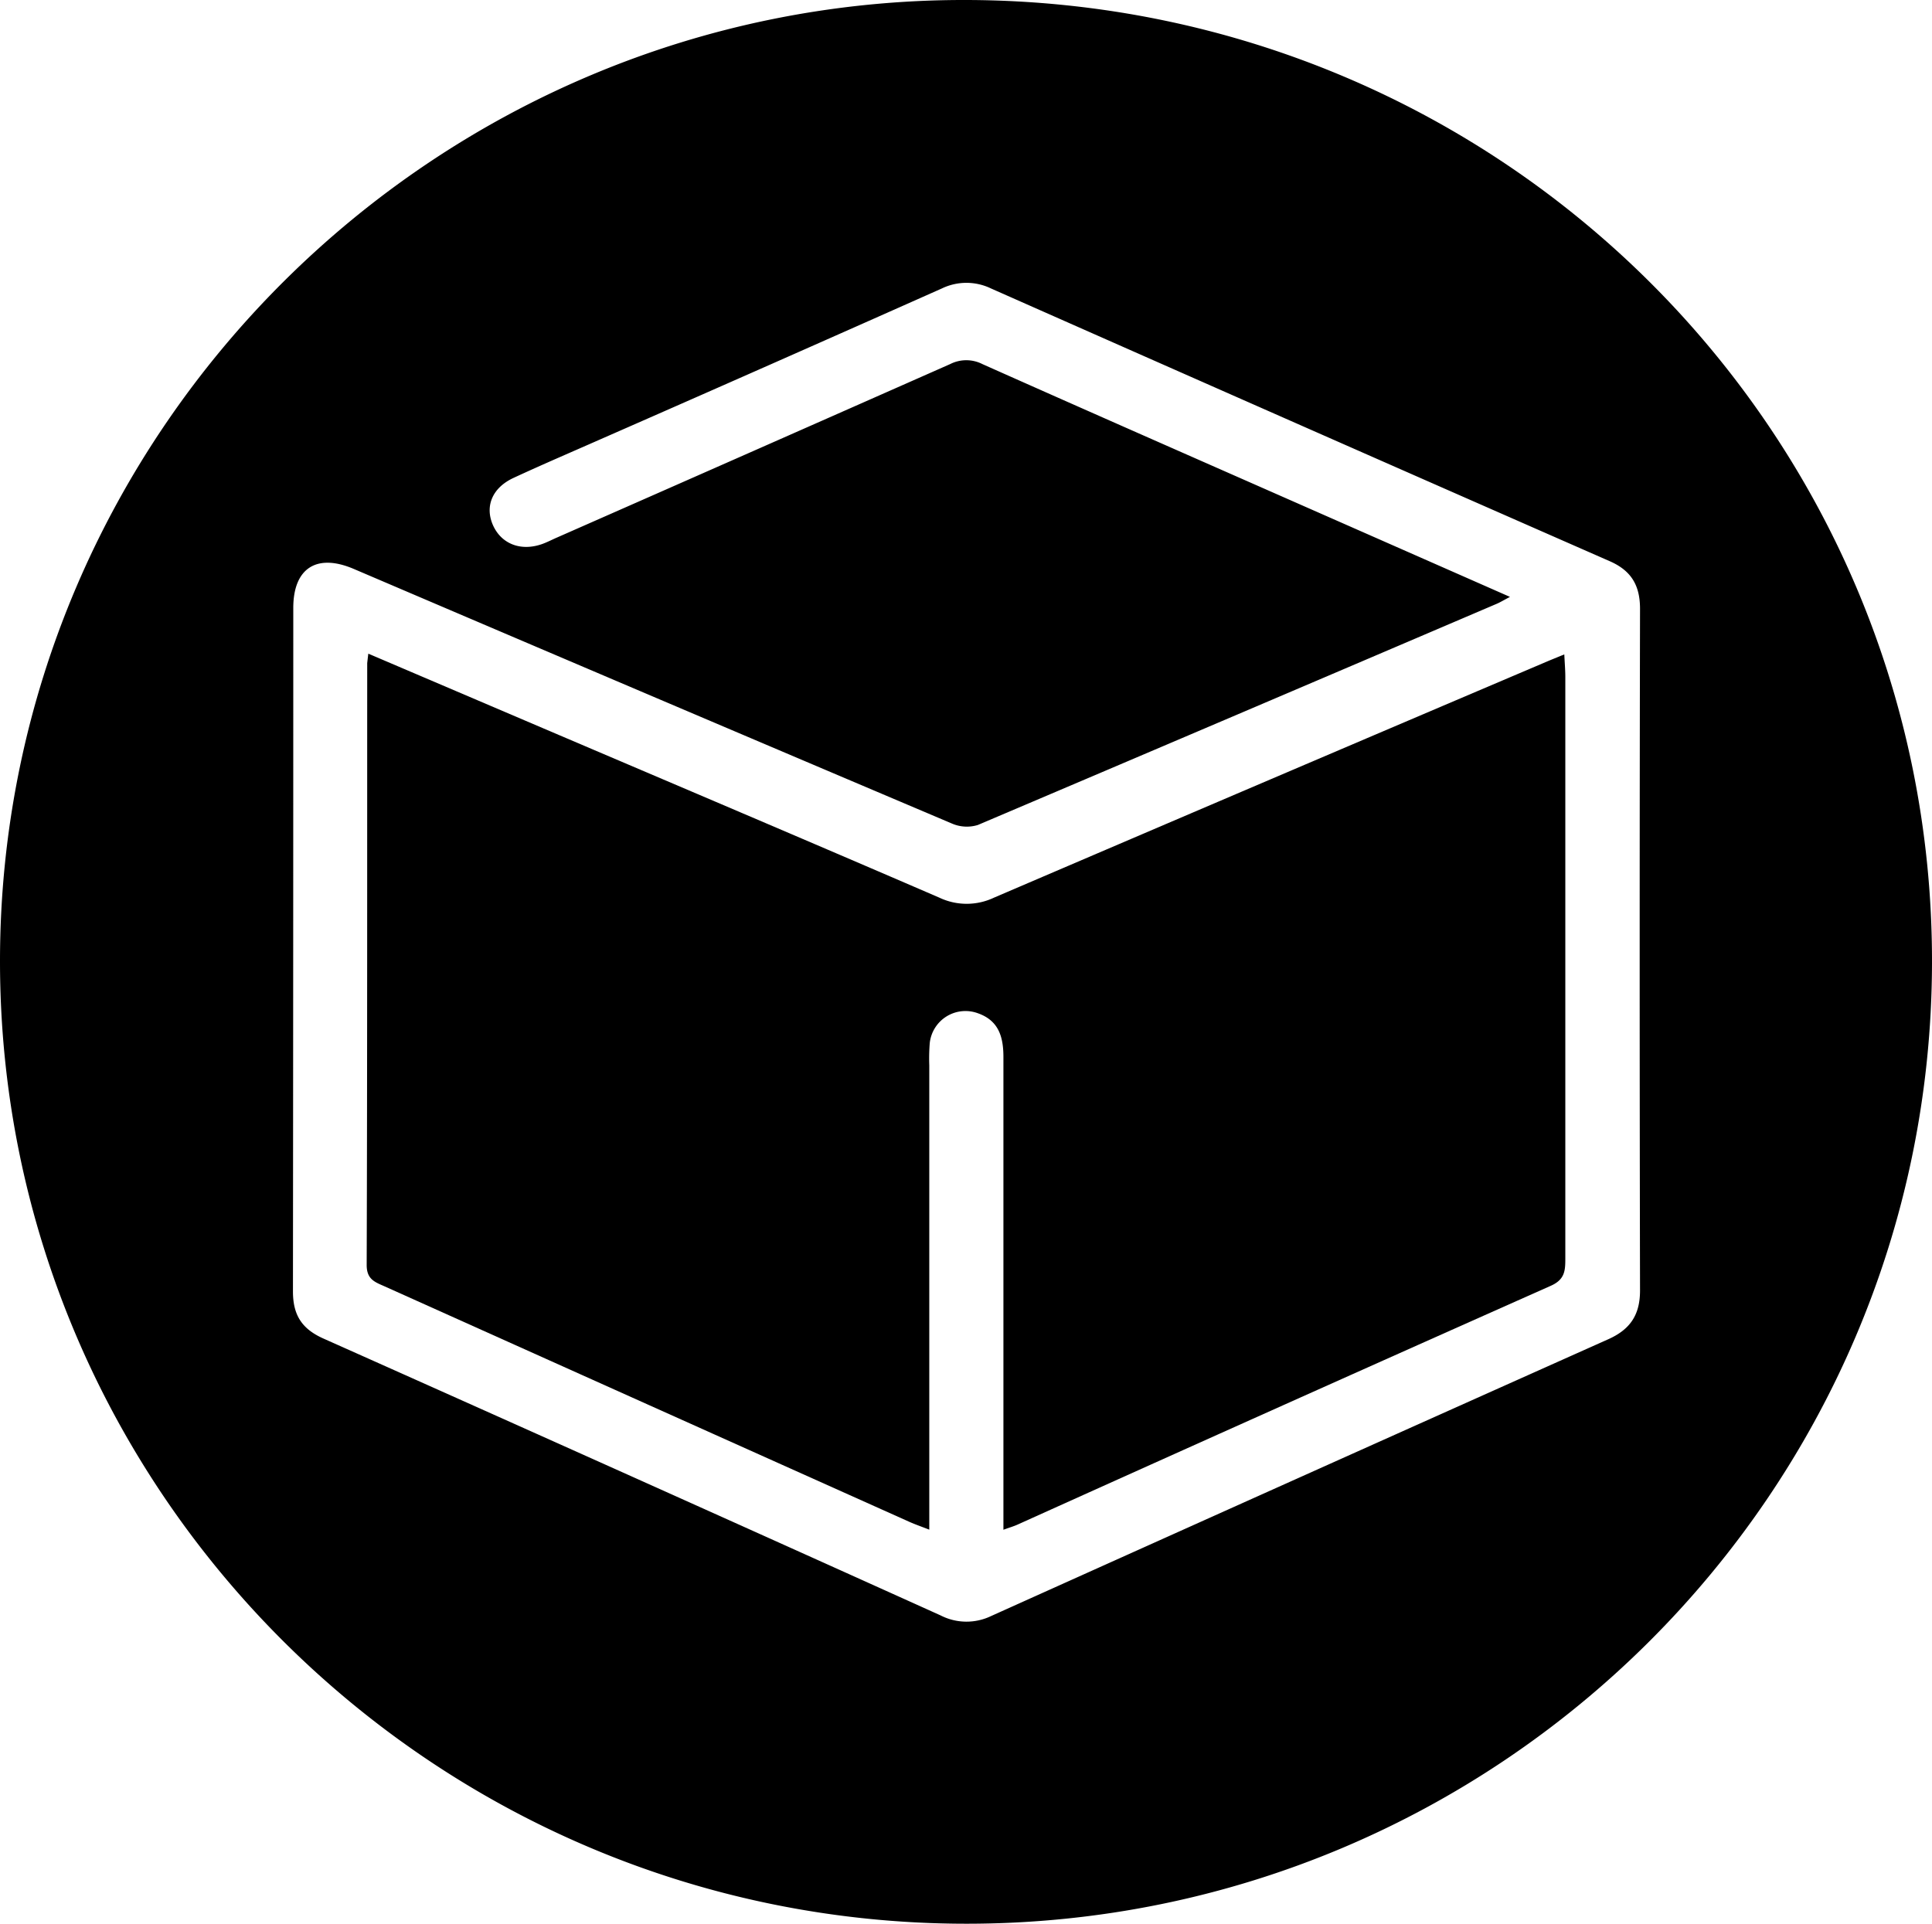 <svg id="Layer_1" data-name="Layer 1" xmlns="http://www.w3.org/2000/svg" viewBox="0 0 473.25 471.29"><title>cb_circular_icon</title><path d="M0,235.48C0,105.53,106.65-.43,236.92,0,368,.44,473.51,105.79,473.25,235.93c-.26,130-106.2,235.39-236.54,235.36C106.21,471.26,0,365.41,0,235.48Zm369.87-89.25c-1.78.94-2.46,1.36-3.19,1.67q-63.56,27.18-127.15,54.21a9.17,9.17,0,0,1-6.44-.39q-73.28-31.07-146.46-62.35c-9.09-3.87-14.79-.15-14.79,9.57q0,83.73-.08,167.46c0,5.79,2.2,9.18,7.47,11.53q75.66,33.75,151.16,67.82a13.92,13.92,0,0,0,12.39.16q75.54-34,151.17-67.81c5.39-2.41,7.8-6,7.78-12q-.17-83.47,0-166.95c0-5.71-2.12-9.34-7.41-11.66Q318.47,104.2,242.73,70.66a13.85,13.85,0,0,0-12,0Q189,89.24,147.2,107.57c-7.15,3.16-14.34,6.23-21.43,9.52-5.15,2.4-7,6.85-5.09,11.4,2,4.71,6.8,6.65,12.07,4.81,1.25-.44,2.44-1.07,3.66-1.6q48.18-21.21,96.33-42.5a8.72,8.72,0,0,1,7.91,0c26.29,11.72,52.63,23.29,79,34.91Z"/><path d="M90.22,160.14l42.62,18.19c32.44,13.84,64.9,27.61,97.27,41.59a15.62,15.62,0,0,0,13.36,0q67.64-29,135.37-57.81c1.21-.52,2.43-1,4.34-1.79.1,2.11.25,3.84.25,5.57q0,71.24,0,142.45c0,2.95-.11,5.13-3.55,6.66q-65.43,29.1-130.7,58.54c-.87.39-1.8.65-3.39,1.23v-5.8q0-55,0-110c0-4.91-1.13-8.93-6.24-10.73a8.8,8.8,0,0,0-11.8,7.25,48,48,0,0,0-.12,5.5V374.75c-1.94-.76-3.42-1.27-4.84-1.9Q158.43,344,94,315.05c-2.28-1-4.19-1.71-4.18-5.15.16-49.15.11-98.3.13-147.45C90,162,90.06,161.46,90.22,160.14Z"/></svg>
